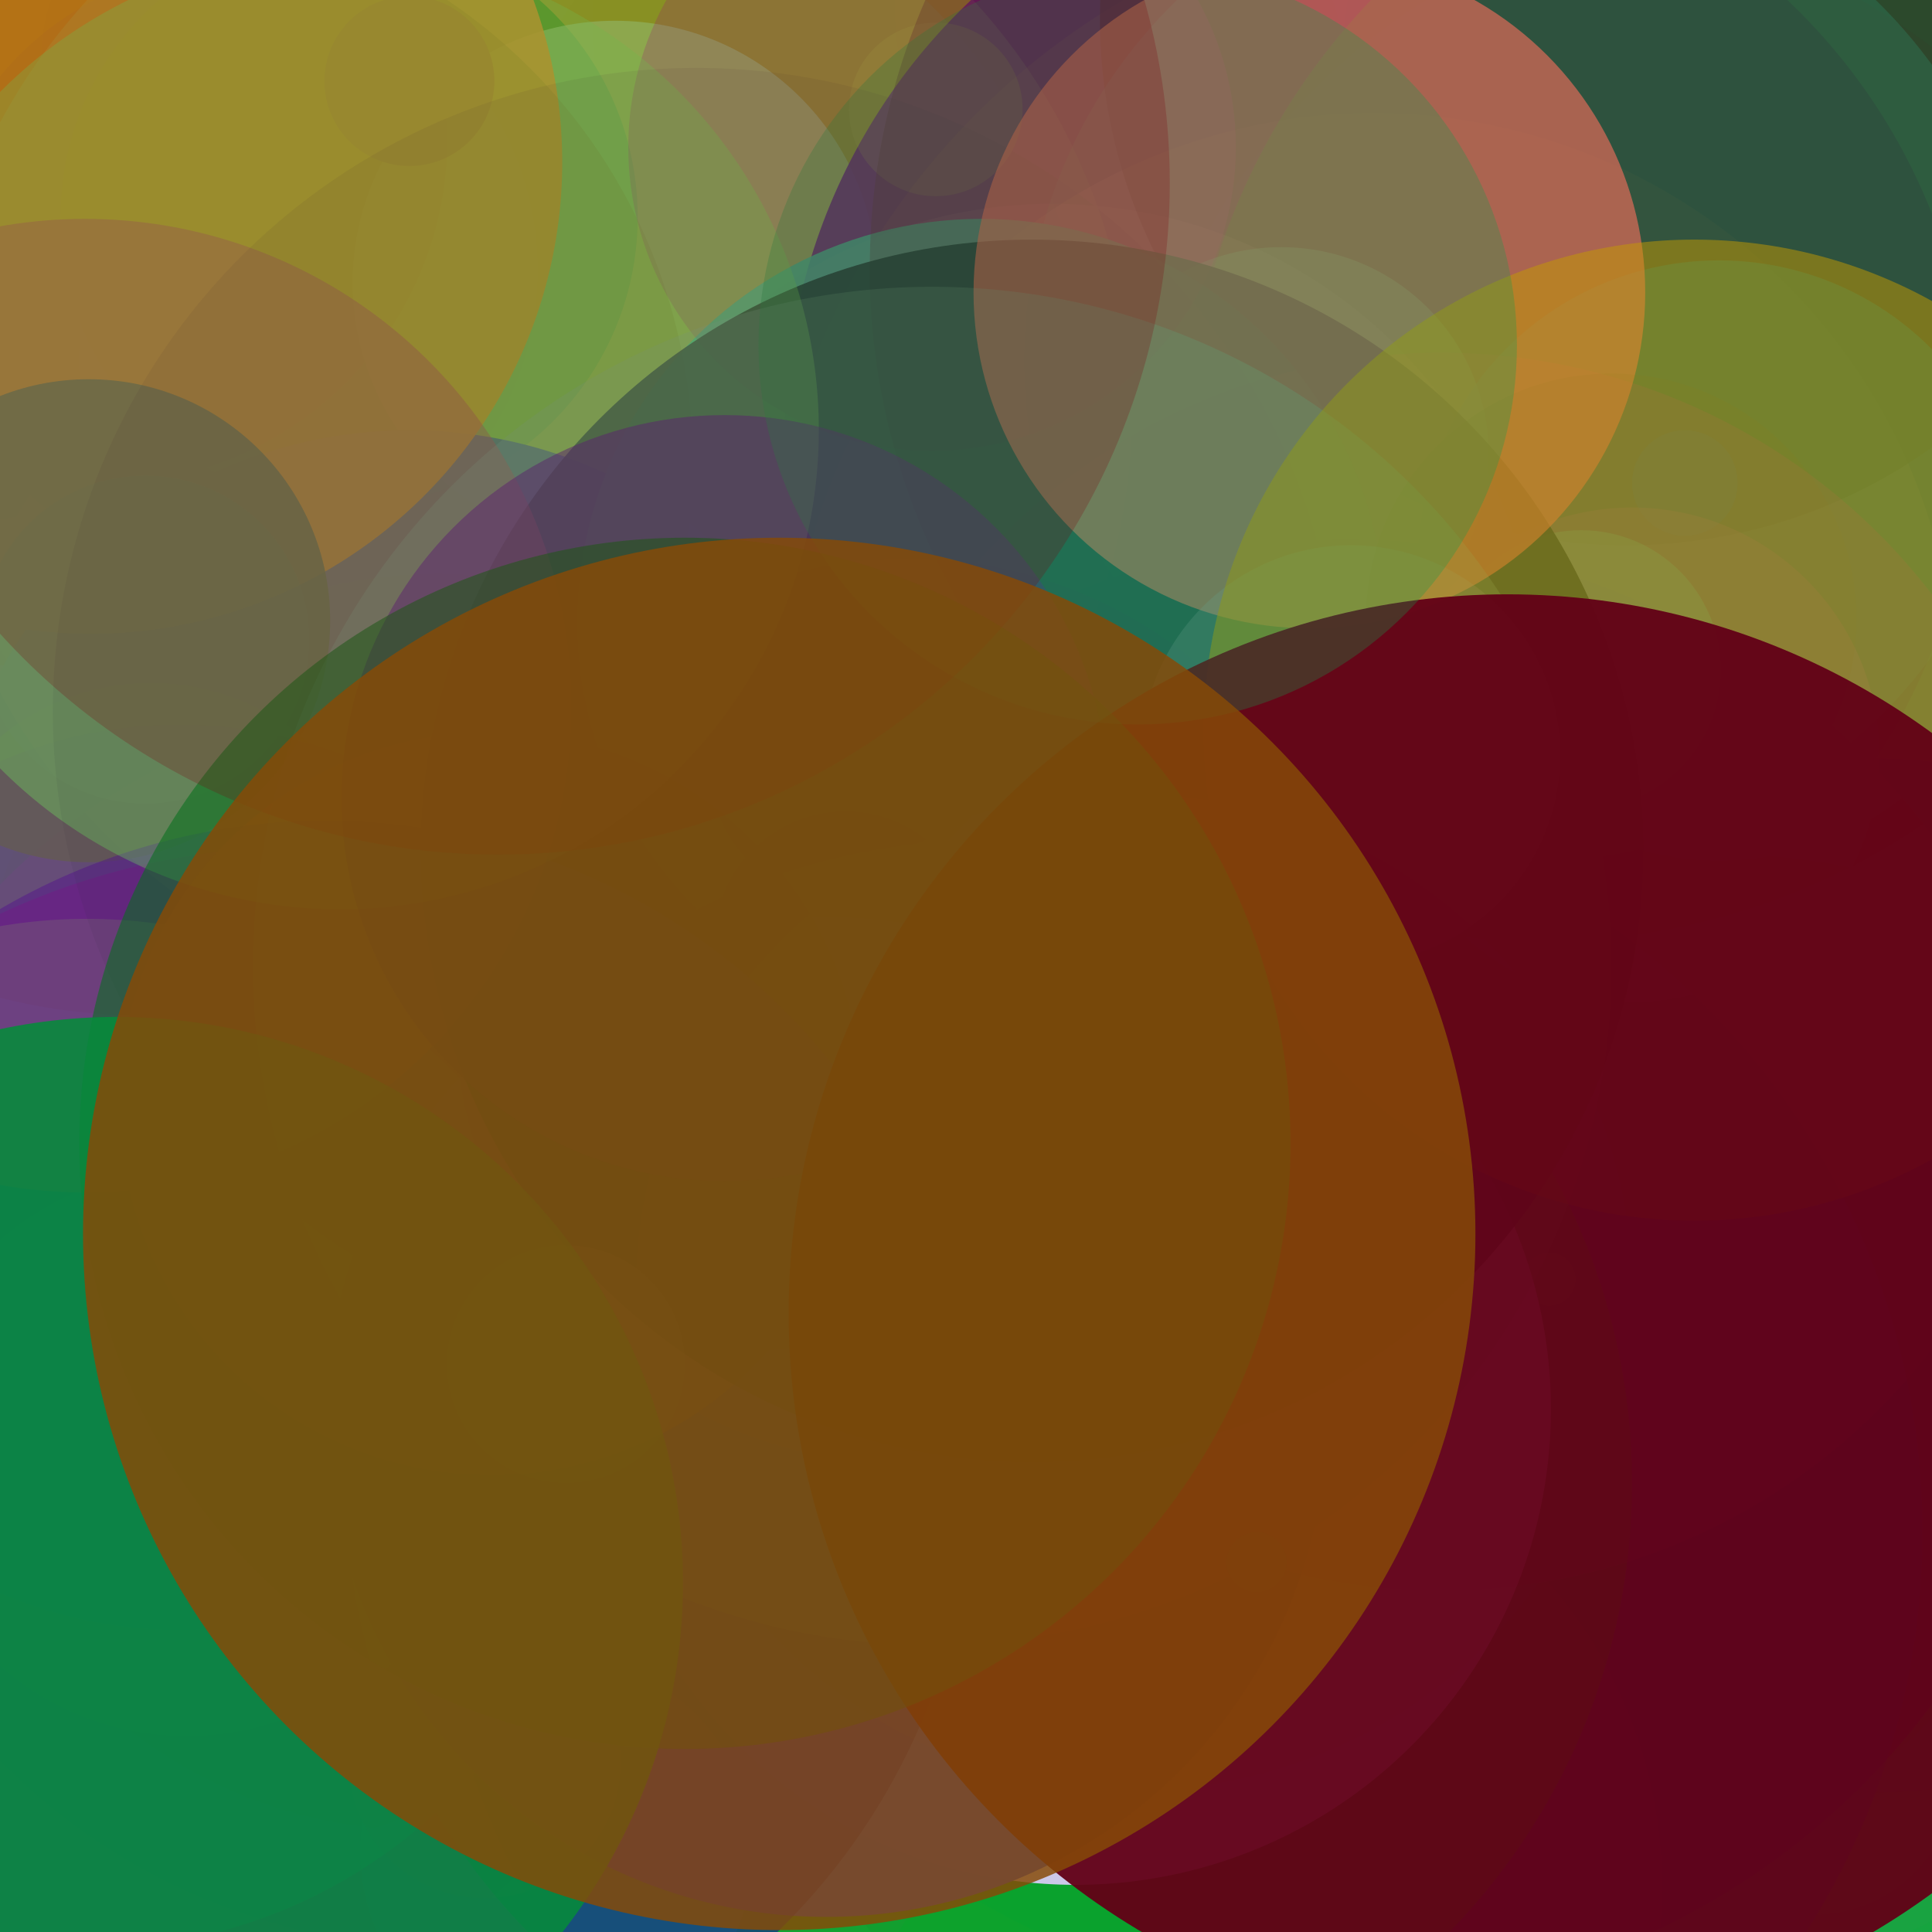 <svg height="1024" width="1024">
<circle cx=" 570" cy="182" r="322" fill="rgb(100, 32, 8)" fill-opacity = "4.46942667619190330000e-01" />
<circle cx=" 100" cy="371" r="211" fill="rgb(116, 47, 6)" fill-opacity = "8.05358533045079650000e-01" />
<circle cx=" 969" cy="246" r="201" fill="rgb(213, 114, 4)" fill-opacity = "2.41407254244396800000e-01" />
<circle cx=" 222" cy="400" r="394" fill="rgb(65, 50, 99)" fill-opacity = "2.30690152850759890000e-01" />
<circle cx=" 363" cy="452" r="208" fill="rgb(91, 242, 130)" fill-opacity = "5.41478838558411500000e-01" />
<circle cx=" 107" cy="684" r="13" fill="rgb(64, 62, 16)" fill-opacity = "3.21607632386369020000e-01" />
<circle cx=" 636" cy="951" r="285" fill="rgb(108, 69, 251)" fill-opacity = "1.34984345221011550000e-01" />
<circle cx=" 940" cy="744" r="16" fill="rgb(110, 53, 42)" fill-opacity = "8.26026660686753680000e-01" />
<circle cx=" 50" cy="574" r="303" fill="rgb(248, 18, 13)" fill-opacity = "6.75853955404918770000e-01" />
<circle cx=" 257" cy="335" r="172" fill="rgb(13, 161, 36)" fill-opacity = "5.02608201260240420000e-01" />
<circle cx=" 898" cy="387" r="172" fill="rgb(172, 7, 43)" fill-opacity = "1.46994392661909060000e-01" />
<circle cx=" 791" cy="15" r="187" fill="rgb(117, 14, 41)" fill-opacity = "7.67071669731415610000e-01" />
<circle cx=" 606" cy="837" r="227" fill="rgb(155, 21, 68)" fill-opacity = "4.97878669030832550000e-01" />
<circle cx=" 128" cy="333" r="101" fill="rgb(160, 89, 148)" fill-opacity = "3.68793971622235930000e-01" />
<circle cx=" 950" cy="116" r="249" fill="rgb(110, 111, 90)" fill-opacity = "7.67800141393583320000e-01" />
<circle cx=" 517" cy="738" r="348" fill="rgb(218, 87, 86)" fill-opacity = "1.82085791795030260000e-02" />
<circle cx=" 680" cy="199" r="65" fill="rgb(83, 74, 98)" fill-opacity = "8.54251959451427290000e-01" />
<circle cx=" 828" cy="52" r="97" fill="rgb(145, 64, 92)" fill-opacity = "3.17388596470570940000e-01" />
<circle cx=" 579" cy="492" r="151" fill="rgb(172, 202, 94)" fill-opacity = "5.49677304727026030000e-01" />
<circle cx=" 194" cy="788" r="217" fill="rgb(134, 3, 163)" fill-opacity = "1.23084843748809460000e-01" />
<circle cx=" 564" cy="567" r="239" fill="rgb(8, 124, 51)" fill-opacity = "7.95485748590297970000e-01" />
<circle cx=" 914" cy="979" r="202" fill="rgb(50, 32, 152)" fill-opacity = "8.06519298800224770000e-01" />
<circle cx=" 489" cy="12" r="175" fill="rgb(65, 63, 8)" fill-opacity = "8.81373976681205210000e-01" />
<circle cx=" 73" cy="244" r="225" fill="rgb(144, 58, 36)" fill-opacity = "2.51241237113770670000e-02" />
<circle cx=" 210" cy="551" r="227" fill="rgb(103, 23, 174)" fill-opacity = "5.77579699678288700000e-01" />
<circle cx=" 870" cy="714" r="365" fill="rgb(99, 224, 23)" fill-opacity = "7.93606372182754210000e-01" />
<circle cx=" 838" cy="740" r="129" fill="rgb(224, 174, 93)" fill-opacity = "4.55381728203940740000e-02" />
<circle cx=" 581" cy="163" r="380" fill="rgb(119, 93, 6)" fill-opacity = "5.32466142378098750000e-01" />
<circle cx=" 635" cy="1" r="161" fill="rgb(206, 30, 25)" fill-opacity = "6.11187518622530620000e-01" />
<circle cx=" 301" cy="744" r="356" fill="rgb(227, 166, 48)" fill-opacity = "3.29123391234151800000e-02" />
<circle cx=" 998" cy="180" r="199" fill="rgb(162, 132, 64)" fill-opacity = "6.98031560829869950000e-01" />
<circle cx=" 239" cy="249" r="26" fill="rgb(186, 39, 34)" fill-opacity = "7.14446084936120050000e-02" />
<circle cx=" 214" cy="329" r="189" fill="rgb(167, 58, 106)" fill-opacity = "7.17713775427459840000e-01" />
<circle cx=" 956" cy="620" r="169" fill="rgb(125, 4, 35)" fill-opacity = "9.85783918974436400000e-01" />
<circle cx=" 786" cy="637" r="394" fill="rgb(142, 205, 102)" fill-opacity = "3.86211034801302590000e-02" />
<circle cx=" 528" cy="738" r="250" fill="rgb(54, 106, 162)" fill-opacity = "4.29215064799240760000e-01" />
<circle cx=" 331" cy="127" r="396" fill="rgb(139, 175, 3)" fill-opacity = "9.61956021570526070000e-01" />
<circle cx=" 124" cy="143" r="161" fill="rgb(39, 63, 117)" fill-opacity = "4.98049471524606930000e-01" />
<circle cx=" 920" cy="30" r="208" fill="rgb(39, 132, 27)" fill-opacity = "8.37837130549567880000e-01" />
<circle cx=" 132" cy="499" r="145" fill="rgb(176, 208, 9)" fill-opacity = "6.67356410251307430000e-01" />
<circle cx=" 773" cy="782" r="123" fill="rgb(39, 200, 196)" fill-opacity = "1.59343132884600220000e-01" />
<circle cx=" 631" cy="836" r="14" fill="rgb(86, 77, 89)" fill-opacity = "4.95345580025484460000e-01" />
<circle cx=" 930" cy="613" r="262" fill="rgb(237, 245, 188)" fill-opacity = "4.99426053580559690000e-01" />
<circle cx=" 969" cy="981" r="134" fill="rgb(19, 1, 149)" fill-opacity = "2.34275251576439250000e-01" />
<circle cx=" 556" cy="765" r="60" fill="rgb(56, 219, 190)" fill-opacity = "8.77830752976153760000e-01" />
<circle cx=" 109" cy="29" r="87" fill="rgb(13, 12, 106)" fill-opacity = "1.78231320106768900000e-01" />
<circle cx=" 307" cy="191" r="265" fill="rgb(117, 210, 143)" fill-opacity = "1.77888834711570580000e-01" />
<circle cx=" 134" cy="343" r="143" fill="rgb(165, 80, 27)" fill-opacity = "4.05459574003197210000e-01" />
<circle cx=" 889" cy="758" r="293" fill="rgb(208, 126, 177)" fill-opacity = "2.66725725993059330000e-01" />
<circle cx=" 44" cy="925" r="104" fill="rgb(96, 106, 222)" fill-opacity = "6.93054394799257790000e-01" />
<circle cx=" 713" cy="577" r="387" fill="rgb(46, 224, 86)" fill-opacity = "8.54094608999470760000e-01" />
<circle cx=" 859" cy="695" r="99" fill="rgb(117, 99, 14)" fill-opacity = "2.69523732505513540000e-01" />
<circle cx=" 931" cy="281" r="331" fill="rgb(52, 186, 194)" fill-opacity = "7.67017410736257950000e-01" />
<circle cx=" 821" cy="390" r="18" fill="rgb(64, 204, 168)" fill-opacity = "2.30842123485968110000e-01" />
<circle cx=" 932" cy="256" r="28" fill="rgb(240, 122, 157)" fill-opacity = "3.81064182849647940000e-01" />
<circle cx=" 801" cy="385" r="73" fill="rgb(45, 237, 179)" fill-opacity = "1.20976735686147750000e-01" />
<circle cx=" 679" cy="984" r="206" fill="rgb(78, 115, 95)" fill-opacity = "6.24019936906057730000e-01" />
<circle cx=" 23" cy="722" r="370" fill="rgb(228, 59, 203)" fill-opacity = "7.08198983271814960000e-01" />
<circle cx=" 961" cy="939" r="76" fill="rgb(109, 231, 30)" fill-opacity = "7.71344484394254290000e-01" />
<circle cx=" 185" cy="115" r="153" fill="rgb(44, 167, 21)" fill-opacity = "9.27918661531186740000e-01" />
<circle cx=" 239" cy="489" r="126" fill="rgb(202, 231, 62)" fill-opacity = "8.91847959350496660000e-01" />
<circle cx=" 176" cy="366" r="150" fill="rgb(25, 94, 202)" fill-opacity = "1.27915158755413930000e-01" />
<circle cx=" 326" cy="150" r="139" fill="rgb(145, 236, 131)" fill-opacity = "6.19692730405794420000e-01" />
<circle cx=" 170" cy="717" r="205" fill="rgb(211, 124, 185)" fill-opacity = "9.64264857476091360000e-01" />
<circle cx=" 921" cy="488" r="188" fill="rgb(226, 245, 163)" fill-opacity = "3.54281365769919530000e-02" />
<circle cx=" 145" cy="795" r="182" fill="rgb(26, 149, 24)" fill-opacity = "7.20764599070519370000e-01" />
<circle cx=" 223" cy="719" r="251" fill="rgb(220, 48, 30)" fill-opacity = "5.95545629815361190000e-01" />
<circle cx=" 731" cy="229" r="315" fill="rgb(61, 1, 134)" fill-opacity = "8.65238565921373710000e-01" />
<circle cx=" 791" cy="334" r="387" fill="rgb(112, 76, 102)" fill-opacity = "2.72883879670025030000e-01" />
<circle cx=" 55" cy="74" r="182" fill="rgb(105, 31, 60)" fill-opacity = "2.53131540295444600000e-01" />
<circle cx=" 728" cy="369" r="309" fill="rgb(197, 97, 139)" fill-opacity = "4.41902210499463430000e-01" />
<circle cx=" 992" cy="676" r="274" fill="rgb(15, 72, 233)" fill-opacity = "9.71050296558964020000e-01" />
<circle cx=" 605" cy="505" r="114" fill="rgb(227, 196, 75)" fill-opacity = "9.05544930206670710000e-01" />
<circle cx=" 217" cy="43" r="45" fill="rgb(18, 3, 65)" fill-opacity = "8.35461300246240550000e-01" />
<circle cx=" 459" cy="603" r="321" fill="rgb(20, 181, 176)" fill-opacity = "1.12711362328808740000e-01" />
<circle cx=" 795" cy="433" r="38" fill="rgb(211, 145, 140)" fill-opacity = "1.58788380731649250000e-02" />
<circle cx=" 217" cy="476" r="248" fill="rgb(37, 98, 169)" fill-opacity = "9.45692575406946070000e-01" />
<circle cx=" 701" cy="443" r="135" fill="rgb(59, 79, 212)" fill-opacity = "4.71915037525597820000e-01" />
<circle cx=" 272" cy="676" r="274" fill="rgb(85, 81, 185)" fill-opacity = "1.28355050112505250000e-02" />
<circle cx=" 862" cy="10" r="279" fill="rgb(69, 1, 50)" fill-opacity = "6.97813464762413680000e-01" />
<circle cx=" 166" cy="711" r="190" fill="rgb(156, 225, 67)" fill-opacity = "2.35733640626182960000e-01" />
<circle cx=" 48" cy="86" r="250" fill="rgb(225, 159, 26)" fill-opacity = "8.80456304931298120000e-01" />
<circle cx=" 635" cy="759" r="225" fill="rgb(61, 168, 237)" fill-opacity = "6.96185032088693420000e-01" />
<circle cx=" 844" cy="736" r="251" fill="rgb(71, 241, 66)" fill-opacity = "6.56670765579009610000e-01" />
<circle cx=" 740" cy="873" r="371" fill="rgb(26, 191, 138)" fill-opacity = "7.04185499156451790000e-01" />
<circle cx=" 80" cy="488" r="126" fill="rgb(37, 245, 44)" fill-opacity = "5.34153864050442630000e-01" />
<circle cx=" 170" cy="717" r="10" fill="rgb(110, 77, 196)" fill-opacity = "4.22282703507588230000e-02" />
<circle cx=" 984" cy="246" r="356" fill="rgb(16, 109, 22)" fill-opacity = "5.27194044826494460000e-01" />
<circle cx=" 558" cy="366" r="258" fill="rgb(239, 192, 184)" fill-opacity = "1.27915158755413930000e-01" />
<circle cx=" 831" cy="574" r="251" fill="rgb(9, 89, 252)" fill-opacity = "1.15020871689635040000e-02" />
<circle cx=" 550" cy="698" r="283" fill="rgb(187, 254, 45)" fill-opacity = "7.80574849208918620000e-01" />
<circle cx=" 903" cy="848" r="396" fill="rgb(18, 160, 47)" fill-opacity = "7.71344484394254290000e-01" />
<circle cx=" 157" cy="831" r="293" fill="rgb(228, 132, 50)" fill-opacity = "6.83054643903289630000e-01" />
<circle cx=" 679" cy="241" r="110" fill="rgb(78, 244, 158)" fill-opacity = "3.81811034858025700000e-01" />
<circle cx=" 613" cy="906" r="192" fill="rgb(44, 31, 46)" fill-opacity = "9.88372115469154710000e-01" />
<circle cx=" 893" cy="256" r="28" fill="rgb(15, 83, 178)" fill-opacity = "3.33378817754498960000e-01" />
<circle cx=" 636" cy="1000" r="245" fill="rgb(221, 156, 216)" fill-opacity = "2.30842123485968110000e-01" />
<circle cx=" 236" cy="701" r="331" fill="rgb(118, 125, 172)" fill-opacity = "2.77770977709264950000e-01" />
<circle cx=" 159" cy="824" r="375" fill="rgb(200, 11, 147)" fill-opacity = "6.20106125252008590000e-01" />
<circle cx=" 713" cy="673" r="387" fill="rgb(46, 64, 105)" fill-opacity = "8.08852532400066160000e-01" />
<circle cx=" 604" cy="289" r="69" fill="rgb(234, 28, 81)" fill-opacity = "1.07669724804368980000e-01" />
<circle cx=" 417" cy="758" r="186" fill="rgb(124, 226, 67)" fill-opacity = "1.08284079135935630000e-01" />
<circle cx=" 95" cy="624" r="240" fill="rgb(21, 7, 210)" fill-opacity = "4.57062171933472430000e-01" />
<circle cx=" 809" cy="191" r="266" fill="rgb(49, 256, 210)" fill-opacity = "1.77888834711570580000e-01" />
<circle cx=" 77" cy="339" r="87" fill="rgb(47, 185, 196)" fill-opacity = "4.71076957981152900000e-01" />
<circle cx=" 99" cy="770" r="150" fill="rgb(125, 256, 52)" fill-opacity = "2.30186648377006310000e-01" />
<circle cx=" 624" cy="812" r="395" fill="rgb(17, 84, 171)" fill-opacity = "5.25700588553205780000e-01" />
<circle cx=" 520" cy="330" r="214" fill="rgb(2, 245, 173)" fill-opacity = "8.24608248264654400000e-01" />
<circle cx=" 821" cy="678" r="14" fill="rgb(231, 254, 207)" fill-opacity = "6.52557077105749060000e-01" />
<circle cx=" 281" cy="216" r="319" fill="rgb(177, 234, 137)" fill-opacity = "1.44448997199507100000e-01" />
<circle cx=" 448" cy="499" r="69" fill="rgb(130, 39, 9)" fill-opacity = "6.67356410251307430000e-01" />
<circle cx=" 524" cy="786" r="341" fill="rgb(6, 179, 28)" fill-opacity = "8.37837130549567880000e-01" />
<circle cx=" 232" cy="549" r="245" fill="rgb(39, 169, 19)" fill-opacity = "2.91960069257757300000e-02" />
<circle cx=" 496" cy="58" r="46" fill="rgb(171, 248, 62)" fill-opacity = "1.81992811292843060000e-01" />
<circle cx=" 46" cy="760" r="273" fill="rgb(115, 177, 128)" fill-opacity = "7.75863995807390520000e-01" />
<circle cx=" 911" cy="297" r="159" fill="rgb(7, 163, 155)" fill-opacity = "4.78014009977207670000e-01" />
<circle cx=" 443" cy="409" r="66" fill="rgb(243, 121, 61)" fill-opacity = "2.74458024898333490000e-01" />
<circle cx=" 865" cy="400" r="131" fill="rgb(167, 133, 182)" fill-opacity = "2.21811599726077450000e-01" />
<circle cx=" 818" cy="142" r="357" fill="rgb(57, 51, 32)" fill-opacity = "2.99850226357225580000e-01" />
<circle cx=" 570" cy="747" r="252" fill="rgb(205, 202, 235)" fill-opacity = "9.88802536284844270000e-01" />
<circle cx=" 295" cy="982" r="104" fill="rgb(93, 169, 235)" fill-opacity = "1.16840605706083340000e-01" />
<circle cx=" 494" cy="78" r="161" fill="rgb(163, 30, 148)" fill-opacity = "2.28583799162271670000e-01" />
<circle cx=" 438" cy="751" r="265" fill="rgb(47, 72, 245)" fill-opacity = "9.74651212680776260000e-01" />
<circle cx=" 838" cy="355" r="74" fill="rgb(52, 222, 168)" fill-opacity = "2.66412290822692910000e-01" />
<circle cx=" 47" cy="329" r="128" fill="rgb(38, 116, 90)" fill-opacity = "8.77233862843011640000e-01" />
<circle cx=" 764" cy="515" r="328" fill="rgb(230, 43, 144)" fill-opacity = "1.33829237797814080000e-01" />
<circle cx=" 73" cy="244" r="294" fill="rgb(94, 100, 11)" fill-opacity = "1.26139873437752130000e-01" />
<circle cx=" 481" cy="536" r="240" fill="rgb(128, 54, 174)" fill-opacity = "2.93647260988785020000e-01" />
<circle cx=" 260" cy="585" r="197" fill="rgb(176, 102, 111)" fill-opacity = "9.05710285476626130000e-01" />
<circle cx=" 547" cy="451" r="324" fill="rgb(8, 57, 59)" fill-opacity = "8.73203671298306010000e-01" />
<circle cx=" 173" cy="778" r="343" fill="rgb(17, 5, 169)" fill-opacity = "5.28377532287027000000e-01" />
<circle cx=" 45" cy="374" r="258" fill="rgb(180, 57, 95)" fill-opacity = "4.11349140014132250000e-01" />
<circle cx=" 180" cy="228" r="254" fill="rgb(110, 238, 95)" fill-opacity = "3.17388596470570940000e-01" />
<circle cx=" 369" cy="377" r="341" fill="rgb(47, 40, 58)" fill-opacity = "7.65840615084369960000e-02" />
<circle cx=" 384" cy="423" r="203" fill="rgb(71, 3, 137)" fill-opacity = "4.92885179108635500000e-01" />
<circle cx=" 694" cy="155" r="178" fill="rgb(251, 111, 92)" fill-opacity = "5.97533945823736530000e-01" />
<circle cx=" 716" cy="400" r="111" fill="rgb(139, 147, 159)" fill-opacity = "2.71587187941498160000e-01" />
<circle cx=" 854" cy="328" r="130" fill="rgb(95, 83, 44)" fill-opacity = "9.86883164383010050000e-02" />
<circle cx=" 494" cy="512" r="360" fill="rgb(117, 188, 154)" fill-opacity = "2.16242875387947730000e-01" />
<circle cx=" 898" cy="387" r="260" fill="rgb(195, 154, 3)" fill-opacity = "5.08258176817927730000e-01" />
<circle cx=" 257" cy="934" r="72" fill="rgb(114, 48, 122)" fill-opacity = "1.69147543802962710000e-01" />
<circle cx=" 601" cy="685" r="264" fill="rgb(128, 100, 113)" fill-opacity = "8.19271605382312360000e-02" />
<circle cx=" 666" cy="828" r="16" fill="rgb(46, 216, 178)" fill-opacity = "8.56056634553577940000e-01" />
<circle cx=" 300" cy="723" r="63" fill="rgb(103, 142, 149)" fill-opacity = "2.84298410632129570000e-01" />
<circle cx=" 799" cy="696" r="381" fill="rgb(98, 1, 23)" fill-opacity = "9.49071562313530630000e-01" />
<circle cx=" 363" cy="606" r="321" fill="rgb(5, 113, 27)" fill-opacity = "5.55085848963819520000e-01" />
<circle cx=" 62" cy="839" r="300" fill="rgb(6, 138, 59)" fill-opacity = "8.82021132537231580000e-01" />
<circle cx=" 603" cy="183" r="201" fill="rgb(20, 156, 76)" fill-opacity = "2.90238080098382150000e-01" />
<circle cx=" 264" cy="97" r="356" fill="rgb(124, 7, 15)" fill-opacity = "2.35866751303936750000e-01" />
<circle cx=" 413" cy="654" r="369" fill="rgb(134, 74, 8)" fill-opacity = "8.37804028254709680000e-01" />
</svg>
